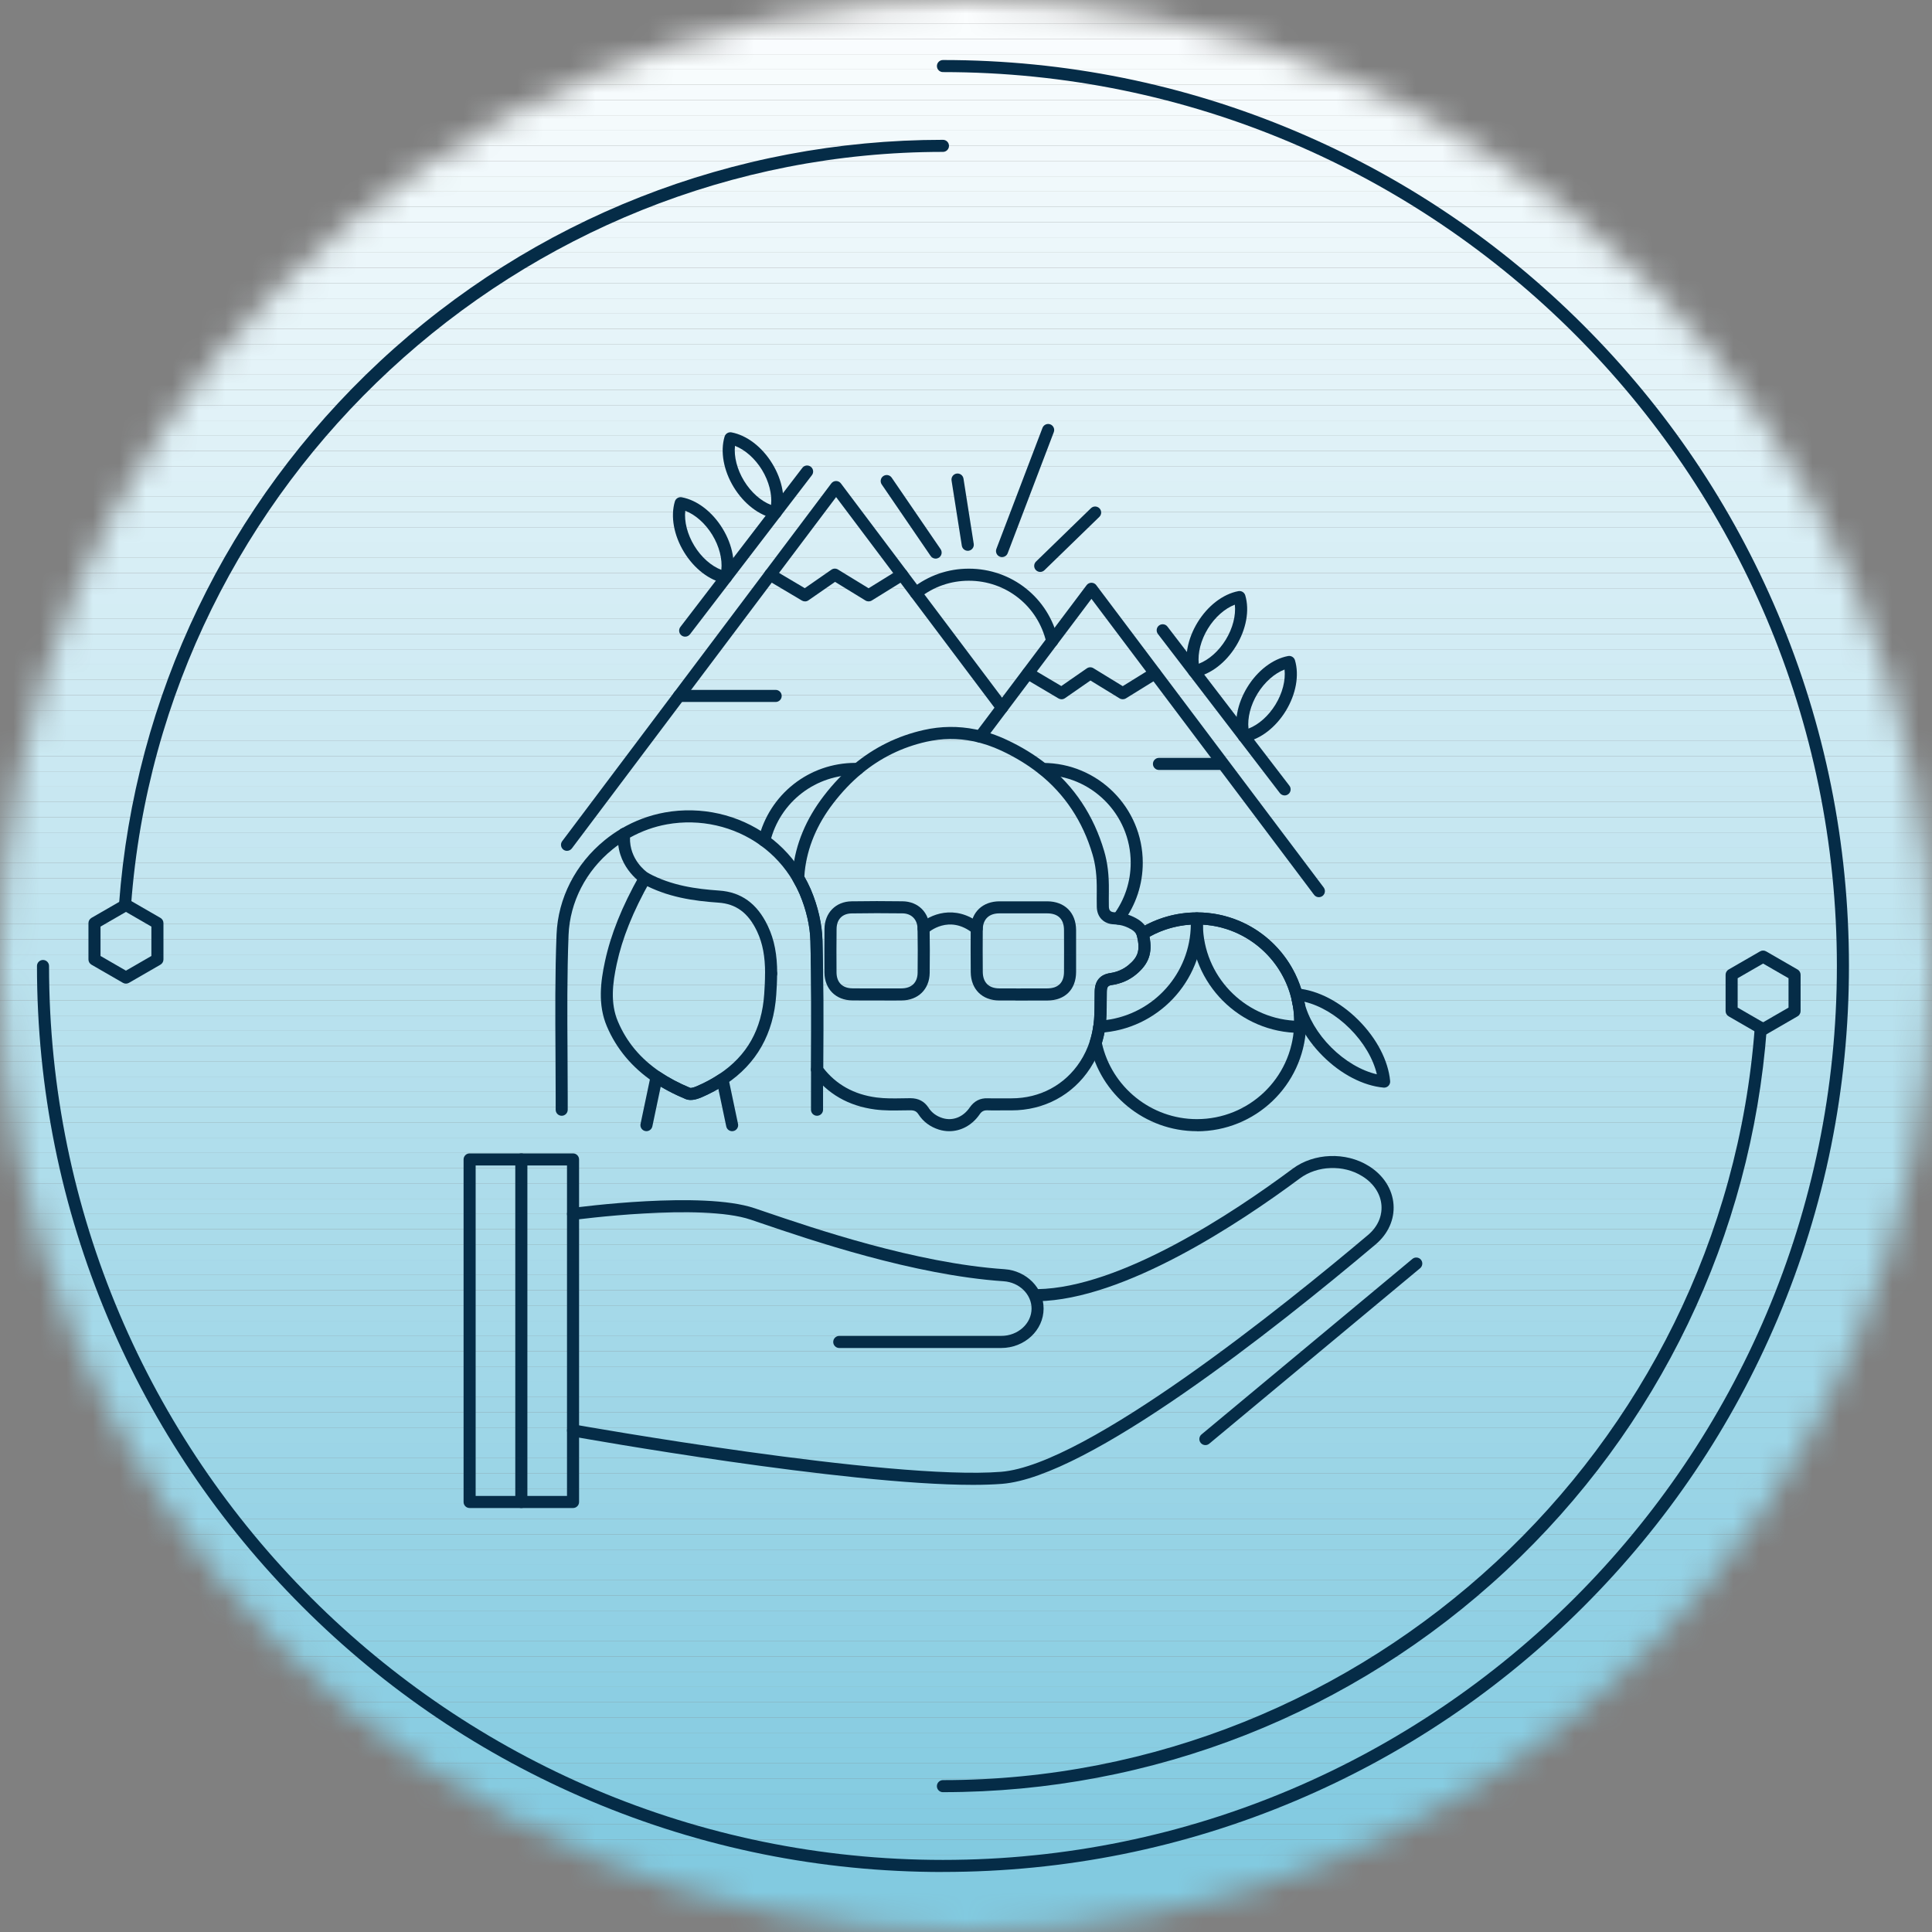 <svg width="73" height="73" viewBox="0 0 73 73" fill="none" xmlns="http://www.w3.org/2000/svg">
<rect x="0" y="0" width="73" height="73" fill="#808080" stroke="none"/>
<mask id="mask0_1860_8248" style="mask-type:luminance" maskUnits="userSpaceOnUse" x="0" y="0" width="73" height="73">
<path d="M36.5 73C56.658 73 73 56.658 73 36.5C73 16.342 56.658 0 36.5 0C16.342 0 0 16.342 0 36.5C0 56.658 16.342 73 36.5 73Z" fill="white"/>
</mask>
<g mask="url(#mask0_1860_8248)">
<path d="M73 0H0V0.319H73V0Z" fill="#FCFEFE"/>
<path d="M73 0.319H0V0.896H73V0.319Z" fill="#FBFDFE"/>
<path d="M73 0.895H0V1.472H73V0.895Z" fill="#FAFDFE"/>
<path d="M73 1.472H0V2.048H73V1.472Z" fill="#F9FCFE"/>
<path d="M73 2.048H0V2.625H73V2.048Z" fill="#F8FCFD"/>
<path d="M73 2.625H0V3.202H73V2.625Z" fill="#F7FCFD"/>
<path d="M73 3.202H0V3.779H73V3.202Z" fill="#F6FBFD"/>
<path d="M73 3.779H0V4.356H73V3.779Z" fill="#F5FBFD"/>
<path d="M73 4.355H0V4.932H73V4.355Z" fill="#F4FAFC"/>
<path d="M73 4.931H0V5.508H73V4.931Z" fill="#F3FAFC"/>
<path d="M73 5.508H0V6.085H73V5.508Z" fill="#F2F9FC"/>
<path d="M73 6.084H0V6.661H73V6.084Z" fill="#F1F9FC"/>
<path d="M73 6.661H0V7.238H73V6.661Z" fill="#F0F9FB"/>
<path d="M73 7.238H0V7.814H73V7.238Z" fill="#EFF8FB"/>
<path d="M73 7.814H0V8.391H73V7.814Z" fill="#EEF8FB"/>
<path d="M73 8.391H0V8.968H73V8.391Z" fill="#EDF7FB"/>
<path d="M73 8.967H0V9.544H73V8.967Z" fill="#ECF7FA"/>
<path d="M73 9.544H0V10.121H73V9.544Z" fill="#EBF6FA"/>
<path d="M73 10.121H0V10.697H73V10.121Z" fill="#EAF6FA"/>
<path d="M73 10.697H0V11.274H73V10.697Z" fill="#E9F6FA"/>
<path d="M73 11.274H0V11.851H73V11.274Z" fill="#E8F5F9"/>
<path d="M73 11.851H0V12.427H73V11.851Z" fill="#E7F5F9"/>
<path d="M73 12.427H0V13.004H73V12.427Z" fill="#E6F4F9"/>
<path d="M73 13.003H0V13.58H73V13.003Z" fill="#E5F4F9"/>
<path d="M73 13.58H0V14.157H73V13.58Z" fill="#E4F3F8"/>
<path d="M73 14.156H0V14.733H73V14.156Z" fill="#E3F3F8"/>
<path d="M73 14.733H0V15.31H73V14.733Z" fill="#E2F3F8"/>
<path d="M73 15.31H0V15.887H73V15.31Z" fill="#E1F2F8"/>
<path d="M73 15.887H0V16.463H73V15.887Z" fill="#E0F2F7"/>
<path d="M73 16.462H0V17.039H73V16.462Z" fill="#DFF1F7"/>
<path d="M73 17.039H0V17.616H73V17.039Z" fill="#DEF1F7"/>
<path d="M73 17.616H0V18.192H73V17.616Z" fill="#DDF0F7"/>
<path d="M73 18.192H0V18.769H73V18.192Z" fill="#DCF0F6"/>
<path d="M73 18.769H0V19.346H73V18.769Z" fill="#DBF0F6"/>
<path d="M73 19.346H0V19.922H73V19.346Z" fill="#DAEFF6"/>
<path d="M73 19.923H0V20.5H73V19.923Z" fill="#D9EFF6"/>
<path d="M73 20.498H0V21.075H73V20.498Z" fill="#D8EEF5"/>
<path d="M73 21.075H0V21.652H73V21.075Z" fill="#D7EEF5"/>
<path d="M73 21.652H0V22.229H73V21.652Z" fill="#D6EDF5"/>
<path d="M73 22.229H0V22.805H73V22.229Z" fill="#D5EDF5"/>
<path d="M73 22.805H0V23.382H73V22.805Z" fill="#D4EDF4"/>
<path d="M73 23.382H0V23.959H73V23.382Z" fill="#D3ECF4"/>
<path d="M73 23.959H0V24.535H73V23.959Z" fill="#D2ECF4"/>
<path d="M73 24.534H0V25.111H73V24.534Z" fill="#D1EBF4"/>
<path d="M73 25.111H0V25.688H73V25.111Z" fill="#D0EBF3"/>
<path d="M73 25.688H0V26.265H73V25.688Z" fill="#CFEAF3"/>
<path d="M73 26.265H0V26.841H73V26.265Z" fill="#CEEAF3"/>
<path d="M73 26.841H0V27.418H73V26.841Z" fill="#CDEAF3"/>
<path d="M73 27.418H0V27.995H73V27.418Z" fill="#CCE9F2"/>
<path d="M73 27.995H0V28.571H73V27.995Z" fill="#CBE9F2"/>
<path d="M73 28.57H0V29.147H73V28.57Z" fill="#CAE8F2"/>
<path d="M73 29.147H0V29.724H73V29.147Z" fill="#C9E8F2"/>
<path d="M73 29.724H0V30.3H73V29.724Z" fill="#C8E7F1"/>
<path d="M73 30.3H0V30.877H73V30.3Z" fill="#C7E7F1"/>
<path d="M73 30.877H0V31.454H73V30.877Z" fill="#C6E7F1"/>
<path d="M73 31.454H0V32.031H73V31.454Z" fill="#C5E6F1"/>
<path d="M73 32.03H0V32.606H73V32.03Z" fill="#C4E6F0"/>
<path d="M73 32.606H0V33.183H73V32.606Z" fill="#C3E5F0"/>
<path d="M73 33.183H0V33.76H73V33.183Z" fill="#C2E5F0"/>
<path d="M73 33.76H0V34.337H73V33.76Z" fill="#C1E5F0"/>
<path d="M73 34.336H0V34.913H73V34.336Z" fill="#BFE4EF"/>
<path d="M73 34.913H0V35.49H73V34.913Z" fill="#BEE4EF"/>
<path d="M73 35.49H0V36.066H73V35.49Z" fill="#BDE3EF"/>
<path d="M73 36.065H0V36.642H73V36.065Z" fill="#BCE3EF"/>
<path d="M73 36.642H0V37.219H73V36.642Z" fill="#BBE2EE"/>
<path d="M73 37.219H0V37.796H73V37.219Z" fill="#BAE2EE"/>
<path d="M73 37.796H0V38.373H73V37.796Z" fill="#B9E2EE"/>
<path d="M73 38.373H0V38.949H73V38.373Z" fill="#B8E1EE"/>
<path d="M73 38.949H0V39.526H73V38.949Z" fill="#B7E1ED"/>
<path d="M73 39.526H0V40.103H73V39.526Z" fill="#B6E0ED"/>
<path d="M73 40.102H0V40.678H73V40.102Z" fill="#B5E0ED"/>
<path d="M73 40.678H0V41.255H73V40.678Z" fill="#B4DFED"/>
<path d="M73 41.255H0V41.832H73V41.255Z" fill="#B3DFEC"/>
<path d="M73 41.831H0V42.408H73V41.831Z" fill="#B2DFEC"/>
<path d="M73 42.408H0V42.985H73V42.408Z" fill="#B1DEEC"/>
<path d="M73 42.985H0V43.562H73V42.985Z" fill="#B0DEEC"/>
<path d="M73 43.562H0V44.139H73V43.562Z" fill="#AFDDEB"/>
<path d="M73 44.138H0V44.714H73V44.138Z" fill="#AEDDEB"/>
<path d="M73 44.714H0V45.291H73V44.714Z" fill="#ADDCEB"/>
<path d="M73 45.291H0V45.868H73V45.291Z" fill="#ACDCEB"/>
<path d="M73 45.868H0V46.444H73V45.868Z" fill="#ABDCEA"/>
<path d="M73 46.444H0V47.021H73V46.444Z" fill="#AADBEA"/>
<path d="M73 47.021H0V47.598H73V47.021Z" fill="#A9DBEA"/>
<path d="M73 47.597H0V48.174H73V47.597Z" fill="#A8DAEA"/>
<path d="M73 48.174H0V48.751H73V48.174Z" fill="#A7DAE9"/>
<path d="M73 48.751H0V49.327H73V48.751Z" fill="#A6D9E9"/>
<path d="M73 49.327H0V49.904H73V49.327Z" fill="#A5D9E9"/>
<path d="M73 49.904H0V50.48H73V49.904Z" fill="#A4D9E9"/>
<path d="M73 50.48H0V51.057H73V50.48Z" fill="#A3D8E8"/>
<path d="M73 51.057H0V51.634H73V51.057Z" fill="#A2D8E8"/>
<path d="M73 51.633H0V52.209H73V51.633Z" fill="#A1D7E8"/>
<path d="M73 52.209H0V52.786H73V52.209Z" fill="#A0D7E8"/>
<path d="M73 52.786H0V53.363H73V52.786Z" fill="#9FD6E7"/>
<path d="M73 53.363H0V53.94H73V53.363Z" fill="#9ED6E7"/>
<path d="M73 53.94H0V54.517H73V53.94Z" fill="#9DD6E7"/>
<path d="M73 54.517H0V55.093H73V54.517Z" fill="#9CD5E7"/>
<path d="M73 55.093H0V55.67H73V55.093Z" fill="#9BD5E6"/>
<path d="M73 55.669H0V56.246H73V55.669Z" fill="#9AD4E6"/>
<path d="M73 56.246H0V56.822H73V56.246Z" fill="#99D4E6"/>
<path d="M73 56.822H0V57.399H73V56.822Z" fill="#98D3E6"/>
<path d="M73 57.399H0V57.976H73V57.399Z" fill="#97D3E5"/>
<path d="M73 57.976H0V58.552H73V57.976Z" fill="#96D3E5"/>
<path d="M73 58.552H0V59.129H73V58.552Z" fill="#95D2E5"/>
<path d="M73 59.129H0V59.706H73V59.129Z" fill="#94D2E5"/>
<path d="M73 59.705H0V60.282H73V59.705Z" fill="#93D1E4"/>
<path d="M73 60.282H0V60.858H73V60.282Z" fill="#92D1E4"/>
<path d="M73 60.858H0V61.435H73V60.858Z" fill="#91D0E4"/>
<path d="M73 61.435H0V62.012H73V61.435Z" fill="#90D0E4"/>
<path d="M73 62.012H0V62.588H73V62.012Z" fill="#8FD0E3"/>
<path d="M73 62.588H0V63.165H73V62.588Z" fill="#8ECFE3"/>
<path d="M73 63.164H0V63.741H73V63.164Z" fill="#8DCFE3"/>
<path d="M73 63.741H0V64.317H73V63.741Z" fill="#8CCEE3"/>
<path d="M73 64.317H0V64.894H73V64.317Z" fill="#8BCEE2"/>
<path d="M73 64.894H0V65.471H73V64.894Z" fill="#8ACDE2"/>
<path d="M73 65.471H0V66.048H73V65.471Z" fill="#89CDE2"/>
<path d="M73 66.048H0V66.625H73V66.048Z" fill="#88CDE2"/>
<path d="M73 66.624H0V67.201H73V66.624Z" fill="#87CCE1"/>
<path d="M73 67.2H0V67.777H73V67.2Z" fill="#86CCE1"/>
<path d="M73 67.777H0V68.354H73V67.777Z" fill="#85CBE1"/>
<path d="M73 68.353H0V68.93H73V68.353Z" fill="#84CBE1"/>
<path d="M73 68.93H0V69.507H73V68.93Z" fill="#83CAE0"/>
<path d="M73 69.507H0V70.084H73V69.507Z" fill="#82CAE0"/>
<path d="M73 70.084H0V73H73V70.084Z" fill="#82CAE0"/>
</g>
<path d="M35.629 70.733C31.008 70.733 26.524 69.827 22.304 68.042C18.228 66.318 14.567 63.85 11.424 60.706C8.28 57.561 5.812 53.901 4.087 49.825C2.302 45.605 1.397 41.122 1.397 36.5C1.397 36.374 1.499 36.272 1.625 36.272C1.751 36.272 1.853 36.374 1.853 36.5C1.853 55.124 17.005 70.276 35.629 70.276C54.254 70.276 69.406 55.124 69.406 36.5C69.406 17.876 54.254 2.724 35.629 2.724C35.504 2.724 35.401 2.622 35.401 2.496C35.401 2.37 35.504 2.268 35.629 2.268C40.25 2.268 44.733 3.173 48.955 4.958C53.031 6.681 56.692 9.15 59.835 12.294C62.979 15.439 65.447 19.099 67.172 23.175C68.957 27.395 69.862 31.878 69.862 36.499C69.862 41.12 68.957 45.603 67.172 49.824C65.448 53.901 62.98 57.561 59.835 60.705C56.691 63.849 53.031 66.317 48.955 68.041C44.734 69.826 40.251 70.731 35.629 70.731L35.629 70.733Z" fill="#052C47"/>
<path d="M35.629 67.718C35.503 67.718 35.4 67.615 35.4 67.49C35.4 67.364 35.503 67.261 35.629 67.261C51.639 67.261 65.113 54.769 66.303 38.822C66.312 38.696 66.424 38.602 66.548 38.612C66.674 38.621 66.768 38.73 66.758 38.856C66.174 46.689 62.677 53.964 56.91 59.339C51.114 64.742 43.556 67.717 35.629 67.717V67.718Z" fill="#052C47"/>
<path d="M4.727 34.388C4.721 34.388 4.715 34.388 4.709 34.388C4.584 34.379 4.49 34.27 4.499 34.144C5.083 26.311 8.58 19.036 14.347 13.661C20.143 8.258 27.701 5.283 35.629 5.283C35.755 5.283 35.857 5.385 35.857 5.511C35.857 5.637 35.755 5.739 35.629 5.739C19.618 5.739 6.144 18.232 4.954 34.178C4.945 34.298 4.845 34.389 4.727 34.389V34.388Z" fill="#052C47"/>
<path d="M66.618 39.118C66.579 39.118 66.539 39.108 66.504 39.088L65.315 38.401C65.245 38.36 65.201 38.285 65.201 38.203V36.831C65.201 36.75 65.245 36.674 65.315 36.633L66.504 35.947C66.574 35.906 66.662 35.906 66.732 35.947L67.921 36.633C67.991 36.674 68.035 36.749 68.035 36.831V38.203C68.035 38.285 67.991 38.36 67.921 38.401L66.732 39.088C66.696 39.108 66.657 39.118 66.618 39.118ZM65.657 38.072L66.618 38.627L67.579 38.072V36.962L66.618 36.408L65.657 36.962V38.072Z" fill="#052C47"/>
<path d="M4.759 37.167C4.72 37.167 4.68 37.157 4.645 37.136L3.456 36.45C3.386 36.409 3.342 36.334 3.342 36.252V34.88C3.342 34.799 3.386 34.723 3.456 34.682L4.645 33.996C4.715 33.955 4.803 33.955 4.873 33.996L6.062 34.682C6.132 34.723 6.176 34.798 6.176 34.88V36.252C6.176 36.334 6.132 36.409 6.062 36.45L4.873 37.136C4.837 37.157 4.798 37.167 4.759 37.167ZM3.798 36.121L4.759 36.676L5.72 36.121V35.011L4.759 34.456L3.798 35.011V36.121Z" fill="#052C47"/>
<path d="M21.652 56.98H17.744C17.618 56.98 17.516 56.878 17.516 56.752V43.81C17.516 43.684 17.618 43.581 17.744 43.581H21.652C21.778 43.581 21.88 43.684 21.88 43.81V56.752C21.88 56.878 21.778 56.98 21.652 56.98ZM17.972 56.523H21.424V44.038H17.972V56.523Z" fill="#052C47"/>
<path d="M37.829 50.934H31.711C31.585 50.934 31.483 50.831 31.483 50.706C31.483 50.58 31.585 50.477 31.711 50.477H37.829C38.462 50.477 38.977 50.013 38.977 49.443C38.977 48.904 38.514 48.452 37.923 48.412C34.519 48.182 30.614 46.85 28.738 46.211C28.605 46.165 28.482 46.123 28.367 46.085C26.499 45.452 21.731 46.088 21.682 46.095C21.556 46.112 21.442 46.025 21.426 45.9C21.409 45.775 21.496 45.66 21.621 45.643C21.821 45.616 26.544 44.987 28.513 45.653C28.628 45.691 28.751 45.733 28.885 45.779C30.743 46.412 34.609 47.731 37.953 47.956C38.783 48.012 39.432 48.665 39.432 49.443C39.432 50.265 38.713 50.934 37.828 50.934H37.829Z" fill="#052C47"/>
<path d="M36.762 56.105C31.895 56.105 22.062 54.354 21.612 54.273C21.488 54.251 21.406 54.132 21.428 54.008C21.45 53.884 21.568 53.802 21.692 53.824C21.811 53.845 33.611 55.946 37.825 55.612C41.07 55.354 48.6 49.27 51.687 46.666C52.047 46.363 52.228 45.965 52.198 45.545C52.167 45.112 51.905 44.712 51.481 44.448L51.466 44.439C50.762 44 49.774 44.036 49.117 44.524C46.82 46.233 42.477 49.109 39.209 49.166C39.085 49.172 38.979 49.068 38.977 48.942C38.975 48.816 39.076 48.712 39.202 48.71C42.343 48.655 46.592 45.835 48.845 44.158C49.646 43.562 50.85 43.517 51.708 44.051L51.723 44.06C52.273 44.402 52.612 44.932 52.654 45.513C52.695 46.073 52.45 46.62 51.983 47.015C48.107 50.284 41.118 55.807 37.863 56.067C37.536 56.092 37.167 56.105 36.764 56.105H36.762Z" fill="#052C47"/>
<path d="M19.698 56.98C19.572 56.98 19.47 56.878 19.47 56.752V43.81C19.47 43.684 19.572 43.581 19.698 43.581C19.824 43.581 19.927 43.684 19.927 43.81V56.752C19.927 56.878 19.824 56.98 19.698 56.98Z" fill="#052C47"/>
<path d="M45.545 54.603C45.479 54.603 45.414 54.574 45.37 54.521C45.289 54.424 45.302 54.28 45.399 54.199L53.368 47.567C53.464 47.487 53.609 47.5 53.689 47.597C53.769 47.693 53.756 47.837 53.66 47.918L45.691 54.55C45.648 54.585 45.597 54.603 45.545 54.603Z" fill="#052C47"/>
<path d="M35.867 42.742C35.737 42.742 35.606 42.722 35.476 42.682C35.143 42.577 34.883 42.382 34.703 42.104C34.63 41.992 34.551 41.952 34.398 41.952H34.395C34.303 41.952 34.211 41.953 34.12 41.955C33.774 41.961 33.416 41.967 33.063 41.921C32.06 41.789 31.261 41.33 30.691 40.556C30.662 40.516 30.646 40.468 30.646 40.419L30.648 40.035C30.654 38.566 30.661 37.048 30.622 35.559C30.608 35 30.465 34.376 30.222 33.801L30.205 33.764C30.136 33.604 30.057 33.45 29.965 33.292C29.942 33.253 29.931 33.208 29.933 33.162C29.939 33.07 29.946 32.979 29.955 32.888C30.061 31.892 30.456 30.945 31.127 30.072C31.477 29.615 31.861 29.214 32.264 28.881C33.033 28.24 33.922 27.802 34.906 27.582C35.554 27.436 36.212 27.428 36.862 27.56C36.865 27.56 36.868 27.561 36.871 27.561C37.259 27.641 37.65 27.772 38.032 27.951C38.589 28.21 39.098 28.521 39.544 28.876C40.592 29.71 41.324 30.813 41.719 32.153C41.848 32.589 41.906 33.065 41.898 33.653V33.673C41.896 33.86 41.895 34.058 41.898 34.257C41.901 34.402 41.965 34.465 42.111 34.47C42.299 34.477 42.48 34.51 42.647 34.569C42.773 34.613 42.893 34.671 43.002 34.739C43.192 34.857 43.326 35.021 43.389 35.215C43.428 35.334 43.362 35.463 43.242 35.502C43.122 35.54 42.994 35.475 42.955 35.355C42.926 35.265 42.861 35.188 42.761 35.127C42.678 35.075 42.592 35.034 42.497 35C42.372 34.956 42.236 34.932 42.093 34.926C41.706 34.913 41.449 34.654 41.442 34.267C41.438 34.06 41.439 33.859 41.441 33.672V33.651C41.447 33.107 41.396 32.673 41.28 32.283C40.912 31.035 40.232 30.009 39.258 29.234C38.84 28.902 38.362 28.61 37.838 28.365C37.489 28.202 37.135 28.083 36.785 28.01C36.782 28.01 36.779 28.009 36.776 28.009C36.188 27.888 35.591 27.895 35.003 28.027C34.091 28.232 33.267 28.637 32.552 29.232C32.175 29.544 31.816 29.92 31.486 30.35C30.866 31.156 30.503 32.025 30.406 32.935C30.4 32.997 30.395 33.059 30.391 33.122C30.477 33.275 30.553 33.425 30.622 33.581L30.639 33.621C30.905 34.249 31.061 34.933 31.076 35.547C31.114 37.043 31.109 38.565 31.102 40.036V40.345C31.591 40.979 32.27 41.357 33.121 41.468C33.441 41.51 33.767 41.505 34.111 41.499C34.205 41.497 34.298 41.496 34.391 41.495H34.397C34.703 41.495 34.928 41.614 35.086 41.857C35.207 42.044 35.384 42.174 35.612 42.246C35.994 42.365 36.388 42.213 36.639 41.848C36.809 41.601 37.035 41.486 37.328 41.498C37.453 41.503 37.578 41.502 37.709 41.501C37.766 41.501 37.821 41.5 37.878 41.5H37.992C38.069 41.5 38.147 41.5 38.224 41.5C39.294 41.5 40.237 40.994 40.81 40.114C40.967 39.873 41.093 39.609 41.181 39.33C41.239 39.147 41.282 38.955 41.31 38.761C41.329 38.636 41.444 38.549 41.569 38.568C41.694 38.586 41.781 38.701 41.762 38.826C41.731 39.044 41.682 39.26 41.616 39.468C41.515 39.786 41.373 40.087 41.193 40.362C40.534 41.375 39.451 41.955 38.223 41.955C38.145 41.955 38.069 41.955 37.994 41.955H37.878C37.823 41.955 37.767 41.955 37.713 41.956C37.582 41.957 37.446 41.959 37.31 41.953C37.175 41.95 37.095 41.989 37.015 42.106C36.734 42.515 36.31 42.742 35.867 42.742Z" fill="#052C47"/>
<path d="M38.377 37.804C38.367 37.804 38.357 37.804 38.348 37.803C38.202 37.803 38.142 37.803 38.096 37.803C38.029 37.803 37.993 37.803 37.757 37.803C37.109 37.799 36.686 37.379 36.679 36.732C36.674 36.182 36.673 35.644 36.677 35.133V35.088C36.677 35.088 36.678 35.081 36.678 35.078C36.706 34.458 37.133 34.058 37.767 34.056C38.429 34.054 38.684 34.055 39.209 34.056H39.568C40.229 34.058 40.657 34.484 40.66 35.143C40.662 35.71 40.662 36.228 40.66 36.727C40.657 37.388 40.241 37.801 39.575 37.804L38.378 37.806L38.377 37.804ZM38.406 37.348L39.572 37.346C39.983 37.344 40.201 37.129 40.203 36.723C40.206 36.226 40.206 35.709 40.203 35.143C40.202 34.73 39.981 34.512 39.567 34.511H39.208C38.684 34.51 38.429 34.509 37.767 34.511C37.376 34.511 37.152 34.719 37.133 35.095V35.134C37.129 35.644 37.13 36.18 37.134 36.727C37.139 37.124 37.361 37.344 37.758 37.346C37.991 37.347 38.026 37.347 38.092 37.346C38.141 37.346 38.206 37.346 38.375 37.346C38.385 37.346 38.395 37.346 38.404 37.348H38.406Z" fill="#052C47"/>
<path d="M33.769 37.804C33.745 37.804 33.724 37.804 33.697 37.804C33.648 37.804 33.579 37.804 33.428 37.804C33.418 37.804 33.408 37.804 33.399 37.802C33.283 37.802 33.168 37.802 33.052 37.802C32.769 37.802 32.486 37.804 32.204 37.8C31.58 37.794 31.157 37.371 31.151 36.746C31.148 36.153 31.148 35.613 31.153 35.095C31.161 34.49 31.581 34.063 32.178 34.056C32.998 34.046 33.254 34.045 34.103 34.055C34.696 34.062 35.116 34.483 35.125 35.081C35.135 35.619 35.136 36.168 35.128 36.762C35.119 37.381 34.691 37.799 34.061 37.802C33.886 37.803 33.82 37.804 33.769 37.804ZM33.457 37.347C33.589 37.347 33.654 37.347 33.699 37.347C33.781 37.347 33.804 37.347 34.059 37.346C34.443 37.344 34.666 37.129 34.672 36.756C34.679 36.166 34.679 35.621 34.669 35.089C34.664 34.741 34.439 34.514 34.098 34.511C33.254 34.502 32.999 34.503 32.184 34.513C31.828 34.516 31.613 34.736 31.61 35.1C31.604 35.615 31.604 36.153 31.608 36.743C31.611 37.121 31.83 37.34 32.209 37.344C32.49 37.348 32.771 37.347 33.051 37.346C33.177 37.346 33.303 37.346 33.428 37.346C33.438 37.346 33.448 37.346 33.457 37.348V37.347Z" fill="#052C47"/>
<path d="M36.906 35.314C36.855 35.314 36.805 35.297 36.763 35.264C35.857 34.538 35.085 35.224 35.052 35.254C34.959 35.339 34.815 35.332 34.73 35.24C34.645 35.148 34.651 35.005 34.742 34.919C35.113 34.574 36.073 34.128 37.047 34.908C37.146 34.986 37.161 35.13 37.083 35.228C37.038 35.285 36.971 35.314 36.905 35.314H36.906Z" fill="#052C47"/>
<path d="M28.879 31.992C28.862 31.992 28.844 31.99 28.826 31.985C28.703 31.956 28.628 31.833 28.657 31.71C29.066 30.011 30.572 28.825 32.322 28.825C32.352 28.825 32.382 28.825 32.412 28.826C32.538 28.829 32.637 28.933 32.634 29.059C32.632 29.185 32.528 29.289 32.402 29.281C30.833 29.248 29.466 30.297 29.1 31.816C29.075 31.92 28.982 31.991 28.878 31.991L28.879 31.992Z" fill="#052C47"/>
<path d="M42.253 34.937C42.205 34.937 42.158 34.923 42.117 34.892C42.016 34.818 41.995 34.674 42.07 34.573C42.497 33.998 42.723 33.316 42.723 32.598C42.723 30.77 41.236 29.283 39.408 29.283C39.283 29.283 39.177 29.181 39.177 29.055C39.177 28.929 39.275 28.827 39.401 28.827H39.408C41.488 28.827 43.179 30.519 43.179 32.598C43.179 33.414 42.922 34.192 42.436 34.846C42.392 34.906 42.323 34.938 42.253 34.938V34.937Z" fill="#052C47"/>
<path d="M30.871 42.159C30.745 42.159 30.643 42.057 30.643 41.931V41.581C30.643 41.194 30.643 40.806 30.645 40.418C30.645 40.292 30.747 40.191 30.873 40.191C30.999 40.191 31.101 40.293 31.1 40.42C31.1 40.807 31.099 41.194 31.099 41.581V41.931C31.099 42.057 30.996 42.159 30.87 42.159H30.871ZM21.224 42.159C21.098 42.159 20.996 42.057 20.996 41.931V41.448C20.996 40.895 20.992 40.342 20.989 39.789C20.98 38.321 20.97 36.803 21.029 35.309C21.083 33.94 21.746 32.642 22.848 31.747C22.849 31.745 22.851 31.743 22.853 31.742C23.047 31.585 23.254 31.441 23.466 31.315C23.575 31.251 23.715 31.287 23.778 31.395C23.842 31.504 23.807 31.643 23.698 31.707C23.506 31.821 23.319 31.95 23.144 32.092C23.142 32.094 23.141 32.096 23.139 32.097C22.136 32.91 21.533 34.087 21.483 35.327C21.425 36.811 21.434 38.324 21.444 39.787C21.448 40.34 21.451 40.894 21.451 41.448V41.931C21.451 42.057 21.349 42.159 21.223 42.159H21.224Z" fill="#052C47"/>
<path d="M30.873 40.647C30.747 40.647 30.645 40.544 30.646 40.418L30.648 40.033C30.654 38.565 30.66 37.047 30.621 35.557C30.608 34.999 30.465 34.375 30.221 33.8L30.205 33.763C30.136 33.603 30.056 33.449 29.964 33.291C29.654 32.762 29.244 32.31 28.746 31.947C27.738 31.216 26.447 30.924 25.203 31.147C24.714 31.235 24.244 31.404 23.804 31.648C23.782 32.477 24.408 32.933 24.485 32.985C25.372 33.466 26.302 33.589 27.177 33.65C28.003 33.707 28.6 34.136 29 34.962L29.007 34.976C29.013 34.988 29.019 35.001 29.024 35.014C29.256 35.506 29.366 36.072 29.366 36.786C29.366 36.911 29.263 37.014 29.137 37.014C29.012 37.014 28.909 36.911 28.909 36.786C28.909 36.132 28.816 35.643 28.609 35.201L28.589 35.159C28.263 34.486 27.804 34.15 27.145 34.106C26.216 34.041 25.224 33.908 24.257 33.381C24.252 33.378 24.247 33.376 24.243 33.372C24.202 33.346 23.24 32.707 23.358 31.489C23.365 31.417 23.406 31.352 23.469 31.315C23.985 31.01 24.542 30.803 25.123 30.698C26.489 30.453 27.907 30.774 29.015 31.578C29.564 31.979 30.016 32.477 30.358 33.06C30.46 33.233 30.547 33.403 30.625 33.58L30.642 33.62C30.909 34.248 31.064 34.931 31.079 35.545C31.117 37.042 31.112 38.564 31.106 40.035L31.104 40.42C31.104 40.546 31.002 40.647 30.876 40.647H30.873Z" fill="#052C47"/>
<path d="M26.098 41.563C26.029 41.563 25.966 41.551 25.909 41.529C25.453 41.34 25.04 41.12 24.682 40.877C23.881 40.332 23.291 39.628 22.932 38.784C22.579 37.959 22.696 37.082 22.857 36.334C23.079 35.302 23.496 34.264 24.167 33.069C24.229 32.959 24.368 32.92 24.477 32.982C24.587 33.044 24.626 33.183 24.564 33.292C23.915 34.447 23.514 35.443 23.302 36.429C23.15 37.142 23.049 37.899 23.351 38.604C23.681 39.378 24.2 39.997 24.937 40.499C25.27 40.725 25.655 40.929 26.083 41.107C26.096 41.111 26.177 41.109 26.322 41.046C26.636 40.91 26.921 40.757 27.171 40.589C28.228 39.887 28.785 38.896 28.876 37.558C28.891 37.327 28.907 37.055 28.907 36.785C28.907 36.659 29.009 36.556 29.135 36.556C29.261 36.556 29.363 36.659 29.363 36.785C29.363 37.067 29.347 37.35 29.33 37.588C29.231 39.057 28.589 40.194 27.423 40.968C27.15 41.15 26.841 41.317 26.501 41.464C26.349 41.529 26.213 41.563 26.095 41.563H26.098Z" fill="#052C47"/>
<path d="M23.583 31.74C23.457 31.74 23.355 31.638 23.355 31.512C23.355 31.385 23.457 31.283 23.583 31.283C23.709 31.283 23.811 31.385 23.811 31.511C23.811 31.637 23.709 31.739 23.583 31.739V31.74Z" fill="#052C47"/>
<path d="M27.664 42.742C27.558 42.742 27.463 42.668 27.441 42.56L27.143 41.143C26.944 41.258 26.729 41.366 26.504 41.463C26.338 41.535 26.099 41.606 25.909 41.527C25.563 41.384 25.252 41.229 24.965 41.057L24.649 42.56C24.622 42.683 24.501 42.763 24.379 42.736C24.256 42.711 24.177 42.589 24.203 42.466L24.587 40.64C24.602 40.566 24.654 40.504 24.724 40.476C24.795 40.448 24.875 40.456 24.938 40.499C25.275 40.728 25.649 40.926 26.082 41.106C26.101 41.11 26.187 41.103 26.321 41.044C26.634 40.91 26.92 40.756 27.172 40.588C27.235 40.546 27.314 40.538 27.384 40.567C27.455 40.596 27.506 40.658 27.521 40.731L27.886 42.467C27.912 42.59 27.833 42.712 27.71 42.737C27.695 42.741 27.678 42.742 27.663 42.742H27.664Z" fill="#052C47"/>
<path d="M45.223 42.742C43.269 42.742 41.567 41.355 41.175 39.445C41.168 39.406 41.17 39.367 41.182 39.331C41.24 39.146 41.284 38.955 41.311 38.762C41.312 38.755 41.314 38.747 41.316 38.74C41.356 38.446 41.358 38.148 41.359 37.831C41.359 37.705 41.359 37.58 41.363 37.454C41.373 37.053 41.574 36.821 41.959 36.766C42.216 36.726 42.446 36.626 42.64 36.465C43.008 36.158 43.085 35.906 42.965 35.386C42.963 35.373 42.959 35.364 42.956 35.356C42.924 35.255 42.963 35.146 43.053 35.09C43.703 34.689 44.452 34.476 45.218 34.475H45.23C45.279 34.475 45.326 34.476 45.374 34.478C45.4 34.479 45.428 34.48 45.456 34.481C45.497 34.483 45.546 34.486 45.594 34.492C45.619 34.493 45.653 34.496 45.685 34.501C45.739 34.507 45.799 34.514 45.856 34.523C45.883 34.526 45.91 34.531 45.938 34.536L45.975 34.543C46.026 34.552 46.074 34.562 46.121 34.573L46.131 34.575C46.151 34.58 46.171 34.585 46.191 34.589C46.22 34.596 46.254 34.605 46.287 34.614C46.366 34.635 46.448 34.659 46.534 34.688C46.575 34.701 46.616 34.716 46.655 34.73C46.696 34.744 46.736 34.761 46.776 34.777C46.801 34.787 46.829 34.799 46.857 34.811C46.932 34.843 47.013 34.88 47.092 34.92C47.117 34.932 47.144 34.946 47.169 34.961L47.178 34.965C47.199 34.976 47.22 34.988 47.24 34.999C47.29 35.027 47.341 35.056 47.389 35.087L47.417 35.104C47.432 35.114 47.448 35.124 47.463 35.134C47.484 35.148 47.508 35.163 47.533 35.18C47.554 35.193 47.575 35.209 47.597 35.225C47.634 35.25 47.669 35.275 47.703 35.302L47.731 35.323C47.757 35.342 47.783 35.362 47.807 35.382C47.841 35.409 47.877 35.439 47.913 35.471C47.96 35.51 48.007 35.552 48.054 35.597C48.084 35.625 48.117 35.658 48.15 35.691C48.244 35.785 48.337 35.888 48.423 35.993C48.441 36.015 48.458 36.037 48.475 36.059C48.56 36.167 48.638 36.276 48.707 36.385C48.743 36.441 48.778 36.498 48.811 36.556C48.894 36.699 48.969 36.85 49.033 37.004C49.055 37.056 49.076 37.108 49.095 37.16C49.114 37.209 49.133 37.263 49.151 37.318C49.185 37.423 49.216 37.533 49.243 37.642C49.243 37.642 49.243 37.642 49.243 37.644C49.243 37.648 49.244 37.651 49.245 37.654L49.248 37.666C49.256 37.703 49.266 37.742 49.273 37.779C49.283 37.827 49.291 37.874 49.299 37.922C49.299 37.925 49.299 37.928 49.3 37.932L49.325 38.094C49.332 38.153 49.337 38.21 49.342 38.267C49.346 38.311 49.349 38.357 49.351 38.402C49.353 38.426 49.354 38.456 49.355 38.487C49.355 38.502 49.355 38.51 49.355 38.517C49.357 38.553 49.357 38.582 49.357 38.612C49.357 38.682 49.355 38.75 49.351 38.817C49.245 41.019 47.432 42.746 45.223 42.746V42.742ZM41.634 39.409C42.004 41.08 43.504 42.286 45.223 42.286C47.188 42.286 48.801 40.75 48.895 38.789C48.899 38.728 48.901 38.669 48.901 38.609C48.901 38.585 48.901 38.561 48.901 38.539C48.901 38.528 48.9 38.509 48.9 38.491C48.9 38.473 48.898 38.448 48.897 38.423C48.895 38.379 48.892 38.34 48.889 38.302C48.884 38.25 48.879 38.199 48.873 38.149L48.851 38.002C48.851 38.002 48.85 37.995 48.849 37.99C48.843 37.949 48.835 37.908 48.827 37.868C48.819 37.833 48.812 37.798 48.804 37.764L48.802 37.757C48.802 37.757 48.802 37.753 48.801 37.751C48.801 37.751 48.801 37.749 48.801 37.748C48.776 37.65 48.749 37.551 48.718 37.456C48.703 37.411 48.687 37.364 48.67 37.319C48.651 37.269 48.632 37.223 48.613 37.177C48.556 37.042 48.491 36.909 48.416 36.78C48.386 36.727 48.355 36.678 48.324 36.628C48.262 36.531 48.193 36.434 48.118 36.339C48.102 36.318 48.087 36.299 48.071 36.28C47.993 36.185 47.911 36.095 47.825 36.009C47.797 35.98 47.771 35.954 47.742 35.929C47.699 35.888 47.658 35.851 47.617 35.816C47.584 35.787 47.553 35.762 47.521 35.736C47.496 35.716 47.475 35.701 47.454 35.684L47.428 35.664C47.401 35.645 47.372 35.623 47.342 35.602C47.341 35.602 47.336 35.597 47.334 35.597C47.315 35.583 47.296 35.57 47.277 35.557C47.254 35.542 47.234 35.528 47.213 35.515C47.199 35.505 47.187 35.498 47.175 35.491L47.146 35.472C47.106 35.448 47.062 35.422 47.017 35.398L46.95 35.36C46.927 35.347 46.907 35.337 46.887 35.327C46.815 35.29 46.747 35.259 46.677 35.229C46.651 35.218 46.628 35.208 46.606 35.199C46.568 35.183 46.533 35.169 46.5 35.157C46.465 35.144 46.428 35.131 46.392 35.118C46.314 35.093 46.241 35.071 46.17 35.052C46.141 35.044 46.114 35.036 46.084 35.03C46.064 35.024 46.05 35.022 46.035 35.019L46.022 35.016C45.98 35.006 45.938 34.998 45.897 34.991L45.86 34.984C45.837 34.981 45.814 34.976 45.792 34.973C45.738 34.965 45.684 34.959 45.63 34.952C45.603 34.949 45.58 34.947 45.557 34.945C45.51 34.941 45.47 34.938 45.431 34.936C45.401 34.934 45.38 34.933 45.358 34.932C45.315 34.93 45.274 34.929 45.231 34.929H45.22C44.593 34.929 43.979 35.09 43.435 35.394C43.552 36.014 43.407 36.419 42.933 36.815C42.675 37.029 42.37 37.164 42.028 37.215C41.876 37.237 41.826 37.276 41.821 37.464C41.819 37.587 41.818 37.709 41.818 37.831C41.816 38.149 41.815 38.477 41.769 38.803C41.768 38.812 41.767 38.822 41.764 38.834C41.736 39.029 41.693 39.221 41.637 39.408L41.634 39.409Z" fill="#052C47"/>
<path d="M49.123 39.028C46.847 39.026 44.995 37.171 44.995 34.894C44.995 34.825 44.996 34.756 45 34.69C45.007 34.569 45.107 34.474 45.228 34.474C47.504 34.477 49.356 36.332 49.356 38.609C49.356 38.678 49.355 38.746 49.351 38.813C49.344 38.934 49.244 39.028 49.123 39.028ZM45.451 34.938C45.474 36.868 46.993 38.448 48.899 38.566C48.876 36.635 47.357 35.055 45.451 34.938Z" fill="#052C47"/>
<path d="M41.536 39.022C41.469 39.022 41.404 38.992 41.361 38.94C41.315 38.884 41.298 38.81 41.315 38.74C41.355 38.446 41.357 38.148 41.358 37.831C41.358 37.705 41.359 37.58 41.362 37.454C41.372 37.053 41.573 36.821 41.958 36.766C42.215 36.726 42.445 36.626 42.639 36.465C43.008 36.158 43.084 35.906 42.965 35.386C42.962 35.373 42.958 35.364 42.956 35.356C42.923 35.255 42.962 35.146 43.052 35.09C43.702 34.689 44.451 34.476 45.218 34.475C45.338 34.475 45.438 34.569 45.446 34.69C45.449 34.758 45.451 34.826 45.451 34.895C45.451 37.089 43.737 38.903 41.549 39.023C41.545 39.023 41.541 39.023 41.536 39.023V39.022ZM43.432 35.395C43.55 36.014 43.404 36.42 42.93 36.816C42.672 37.03 42.367 37.165 42.025 37.216C41.873 37.238 41.823 37.277 41.819 37.465C41.816 37.588 41.815 37.71 41.815 37.832C41.814 38.064 41.813 38.302 41.795 38.541C43.596 38.309 44.974 36.778 44.995 34.937C44.446 34.971 43.912 35.127 43.433 35.394L43.432 35.395Z" fill="#052C47"/>
<path d="M52.299 41.096C52.292 41.096 52.286 41.096 52.278 41.095C51.505 41.024 50.666 40.588 49.977 39.898C49.287 39.208 48.851 38.37 48.78 37.597C48.773 37.529 48.798 37.462 48.846 37.414C48.893 37.366 48.961 37.343 49.028 37.349C49.801 37.42 50.64 37.856 51.329 38.546C52.018 39.236 52.455 40.074 52.526 40.847C52.533 40.914 52.508 40.981 52.461 41.029C52.418 41.072 52.359 41.096 52.299 41.096ZM49.282 37.85C49.416 38.432 49.782 39.058 50.299 39.575C50.816 40.092 51.441 40.458 52.024 40.592C51.89 40.011 51.524 39.385 51.006 38.868C50.489 38.35 49.864 37.984 49.282 37.85Z" fill="#052C47"/>
<path d="M30.418 22.724C30.378 22.724 30.337 22.714 30.301 22.693L28.984 21.911C28.875 21.846 28.84 21.706 28.904 21.598C28.969 21.489 29.108 21.453 29.217 21.517L30.408 22.224L31.414 21.526C31.488 21.474 31.586 21.472 31.663 21.519L32.819 22.227L33.962 21.52C34.069 21.453 34.21 21.486 34.276 21.594C34.342 21.701 34.309 21.841 34.202 21.908L32.94 22.69C32.867 22.735 32.774 22.735 32.701 22.69L31.552 21.986L30.547 22.683C30.508 22.711 30.462 22.724 30.418 22.724Z" fill="#052C47"/>
<path d="M21.425 32.149C21.377 32.149 21.329 32.135 21.288 32.104C21.188 32.028 21.167 31.885 21.242 31.784L28.909 21.591C28.909 21.591 28.915 21.583 28.918 21.578L31.409 18.267C31.452 18.209 31.52 18.175 31.592 18.175C31.664 18.175 31.732 18.209 31.774 18.267L38.044 26.603C38.12 26.703 38.1 26.847 37.999 26.922C37.897 26.998 37.755 26.978 37.679 26.877L31.592 18.782L29.291 21.84C29.291 21.84 29.286 21.848 29.282 21.853L21.607 32.058C21.562 32.117 21.493 32.149 21.424 32.149H21.425Z" fill="#052C47"/>
<path d="M49.833 33.9C49.764 33.9 49.695 33.869 49.651 33.809L41.24 22.627L37.221 27.971C37.146 28.071 37.003 28.091 36.902 28.016C36.802 27.941 36.781 27.798 36.855 27.697L36.893 27.647C36.893 27.647 36.898 27.64 36.901 27.637L41.057 22.11C41.1 22.052 41.168 22.019 41.24 22.019C41.312 22.019 41.38 22.052 41.422 22.11L50.016 33.534C50.091 33.635 50.071 33.778 49.97 33.854C49.929 33.885 49.88 33.899 49.833 33.899V33.9Z" fill="#052C47"/>
<path d="M40.111 26.422C40.071 26.422 40.031 26.412 39.994 26.39L38.727 25.639C38.618 25.574 38.583 25.434 38.647 25.326C38.711 25.217 38.851 25.181 38.959 25.245L40.101 25.922L41.065 25.254C41.139 25.202 41.237 25.2 41.314 25.247L42.422 25.926L43.517 25.248C43.624 25.181 43.764 25.214 43.83 25.322C43.897 25.429 43.864 25.569 43.757 25.636L42.542 26.388C42.469 26.433 42.376 26.433 42.303 26.388L41.202 25.713L40.241 26.38C40.201 26.408 40.156 26.422 40.111 26.422V26.422Z" fill="#052C47"/>
<path d="M29.308 26.524H25.655C25.529 26.524 25.427 26.421 25.427 26.296C25.427 26.17 25.529 26.067 25.655 26.067H29.308C29.434 26.067 29.536 26.17 29.536 26.296C29.536 26.421 29.434 26.524 29.308 26.524Z" fill="#052C47"/>
<path d="M46.187 29.093H43.791C43.665 29.093 43.563 28.99 43.563 28.864C43.563 28.738 43.665 28.636 43.791 28.636H46.187C46.313 28.636 46.416 28.738 46.416 28.864C46.416 28.99 46.313 29.093 46.187 29.093Z" fill="#052C47"/>
<path d="M48.54 30.055C48.471 30.055 48.404 30.024 48.358 29.965L43.751 23.954C43.675 23.853 43.694 23.71 43.793 23.634C43.893 23.558 44.037 23.577 44.112 23.676L48.72 29.688C48.796 29.788 48.777 29.932 48.678 30.007C48.637 30.039 48.587 30.055 48.539 30.055H48.54Z" fill="#052C47"/>
<path d="M45.12 25.593C45.021 25.593 44.93 25.528 44.902 25.429C44.734 24.863 44.864 24.148 45.249 23.518C45.634 22.887 46.211 22.446 46.791 22.336C46.907 22.314 47.019 22.384 47.052 22.496C47.22 23.062 47.09 23.777 46.705 24.407C46.32 25.038 45.743 25.48 45.163 25.589C45.148 25.592 45.135 25.593 45.121 25.593H45.12ZM46.658 22.847C46.278 22.992 45.901 23.324 45.638 23.756C45.374 24.188 45.251 24.675 45.295 25.079C45.675 24.934 46.052 24.602 46.316 24.17C46.579 23.739 46.703 23.251 46.658 22.847Z" fill="#052C47"/>
<path d="M46.999 28.045C46.899 28.045 46.809 27.98 46.781 27.882C46.613 27.315 46.742 26.6 47.127 25.97C47.512 25.339 48.089 24.898 48.669 24.788C48.784 24.766 48.898 24.836 48.93 24.948C49.098 25.515 48.969 26.229 48.584 26.86C48.199 27.49 47.622 27.932 47.041 28.041C47.027 28.044 47.013 28.045 46.999 28.045H46.999ZM48.536 25.298C48.157 25.443 47.78 25.776 47.516 26.207C47.252 26.639 47.129 27.125 47.174 27.53C47.553 27.385 47.93 27.053 48.194 26.621C48.458 26.19 48.581 25.703 48.536 25.298Z" fill="#052C47"/>
<path d="M25.889 24.056C25.841 24.056 25.791 24.041 25.75 24.009C25.65 23.932 25.632 23.789 25.708 23.689L30.316 17.678C30.392 17.577 30.536 17.559 30.635 17.636C30.735 17.712 30.754 17.856 30.677 17.955L26.07 23.967C26.025 24.025 25.957 24.056 25.888 24.056H25.889Z" fill="#052C47"/>
<path d="M29.309 19.594C29.295 19.594 29.281 19.593 29.267 19.59C28.687 19.481 28.11 19.039 27.725 18.409C27.34 17.778 27.21 17.064 27.378 16.497C27.412 16.385 27.524 16.316 27.639 16.337C28.22 16.447 28.796 16.888 29.181 17.519C29.566 18.149 29.696 18.864 29.528 19.431C29.499 19.529 29.409 19.594 29.31 19.594H29.309ZM27.771 16.847C27.727 17.252 27.85 17.738 28.114 18.171C28.377 18.602 28.754 18.934 29.134 19.079C29.178 18.675 29.055 18.189 28.792 17.756C28.528 17.325 28.151 16.992 27.771 16.847Z" fill="#052C47"/>
<path d="M27.43 22.046C27.416 22.046 27.402 22.045 27.388 22.042C26.808 21.933 26.231 21.491 25.846 20.86C25.461 20.23 25.331 19.515 25.499 18.949C25.532 18.836 25.645 18.768 25.76 18.789C26.341 18.898 26.917 19.34 27.302 19.971C27.688 20.601 27.817 21.316 27.649 21.882C27.62 21.981 27.53 22.046 27.431 22.046H27.43ZM25.893 19.3C25.848 19.704 25.971 20.191 26.235 20.623C26.498 21.056 26.875 21.387 27.255 21.532C27.3 21.128 27.177 20.641 26.913 20.209C26.649 19.777 26.272 19.445 25.893 19.3Z" fill="#052C47"/>
<path d="M39.756 24.448C39.652 24.448 39.558 24.377 39.534 24.271C39.219 22.9 38.015 21.943 36.607 21.943C35.925 21.943 35.281 22.166 34.748 22.587C34.649 22.666 34.505 22.648 34.427 22.55C34.349 22.451 34.366 22.307 34.465 22.23C35.08 21.744 35.821 21.487 36.607 21.487C38.229 21.487 39.616 22.589 39.98 24.169C40.008 24.292 39.931 24.414 39.808 24.442C39.791 24.446 39.773 24.448 39.757 24.448H39.756Z" fill="#052C47"/>
<path d="M37.862 21.05C37.834 21.05 37.807 21.046 37.781 21.035C37.663 20.99 37.603 20.858 37.648 20.74L39.39 16.167C39.435 16.049 39.567 15.99 39.685 16.034C39.803 16.079 39.862 16.212 39.817 16.329L38.075 20.903C38.041 20.994 37.954 21.049 37.862 21.049V21.05Z" fill="#052C47"/>
<path d="M39.304 21.61C39.245 21.61 39.186 21.587 39.141 21.541C39.053 21.45 39.055 21.306 39.146 21.218L41.22 19.203C41.31 19.115 41.454 19.117 41.543 19.207C41.63 19.298 41.629 19.442 41.538 19.53L39.464 21.545C39.419 21.588 39.363 21.61 39.305 21.61H39.304Z" fill="#052C47"/>
<path d="M35.353 21.107C35.28 21.107 35.209 21.073 35.164 21.008L33.316 18.305C33.245 18.201 33.272 18.058 33.376 17.988C33.48 17.918 33.622 17.944 33.692 18.048L35.54 20.75C35.611 20.854 35.585 20.997 35.481 21.067C35.441 21.093 35.397 21.107 35.352 21.107H35.353Z" fill="#052C47"/>
<path d="M36.567 20.812C36.457 20.812 36.36 20.731 36.342 20.619L35.954 18.155C35.935 18.031 36.02 17.914 36.144 17.894C36.269 17.875 36.385 17.96 36.405 18.084L36.792 20.548C36.812 20.672 36.727 20.789 36.603 20.809C36.591 20.811 36.579 20.812 36.567 20.812Z" fill="#052C47"/>
</svg>
